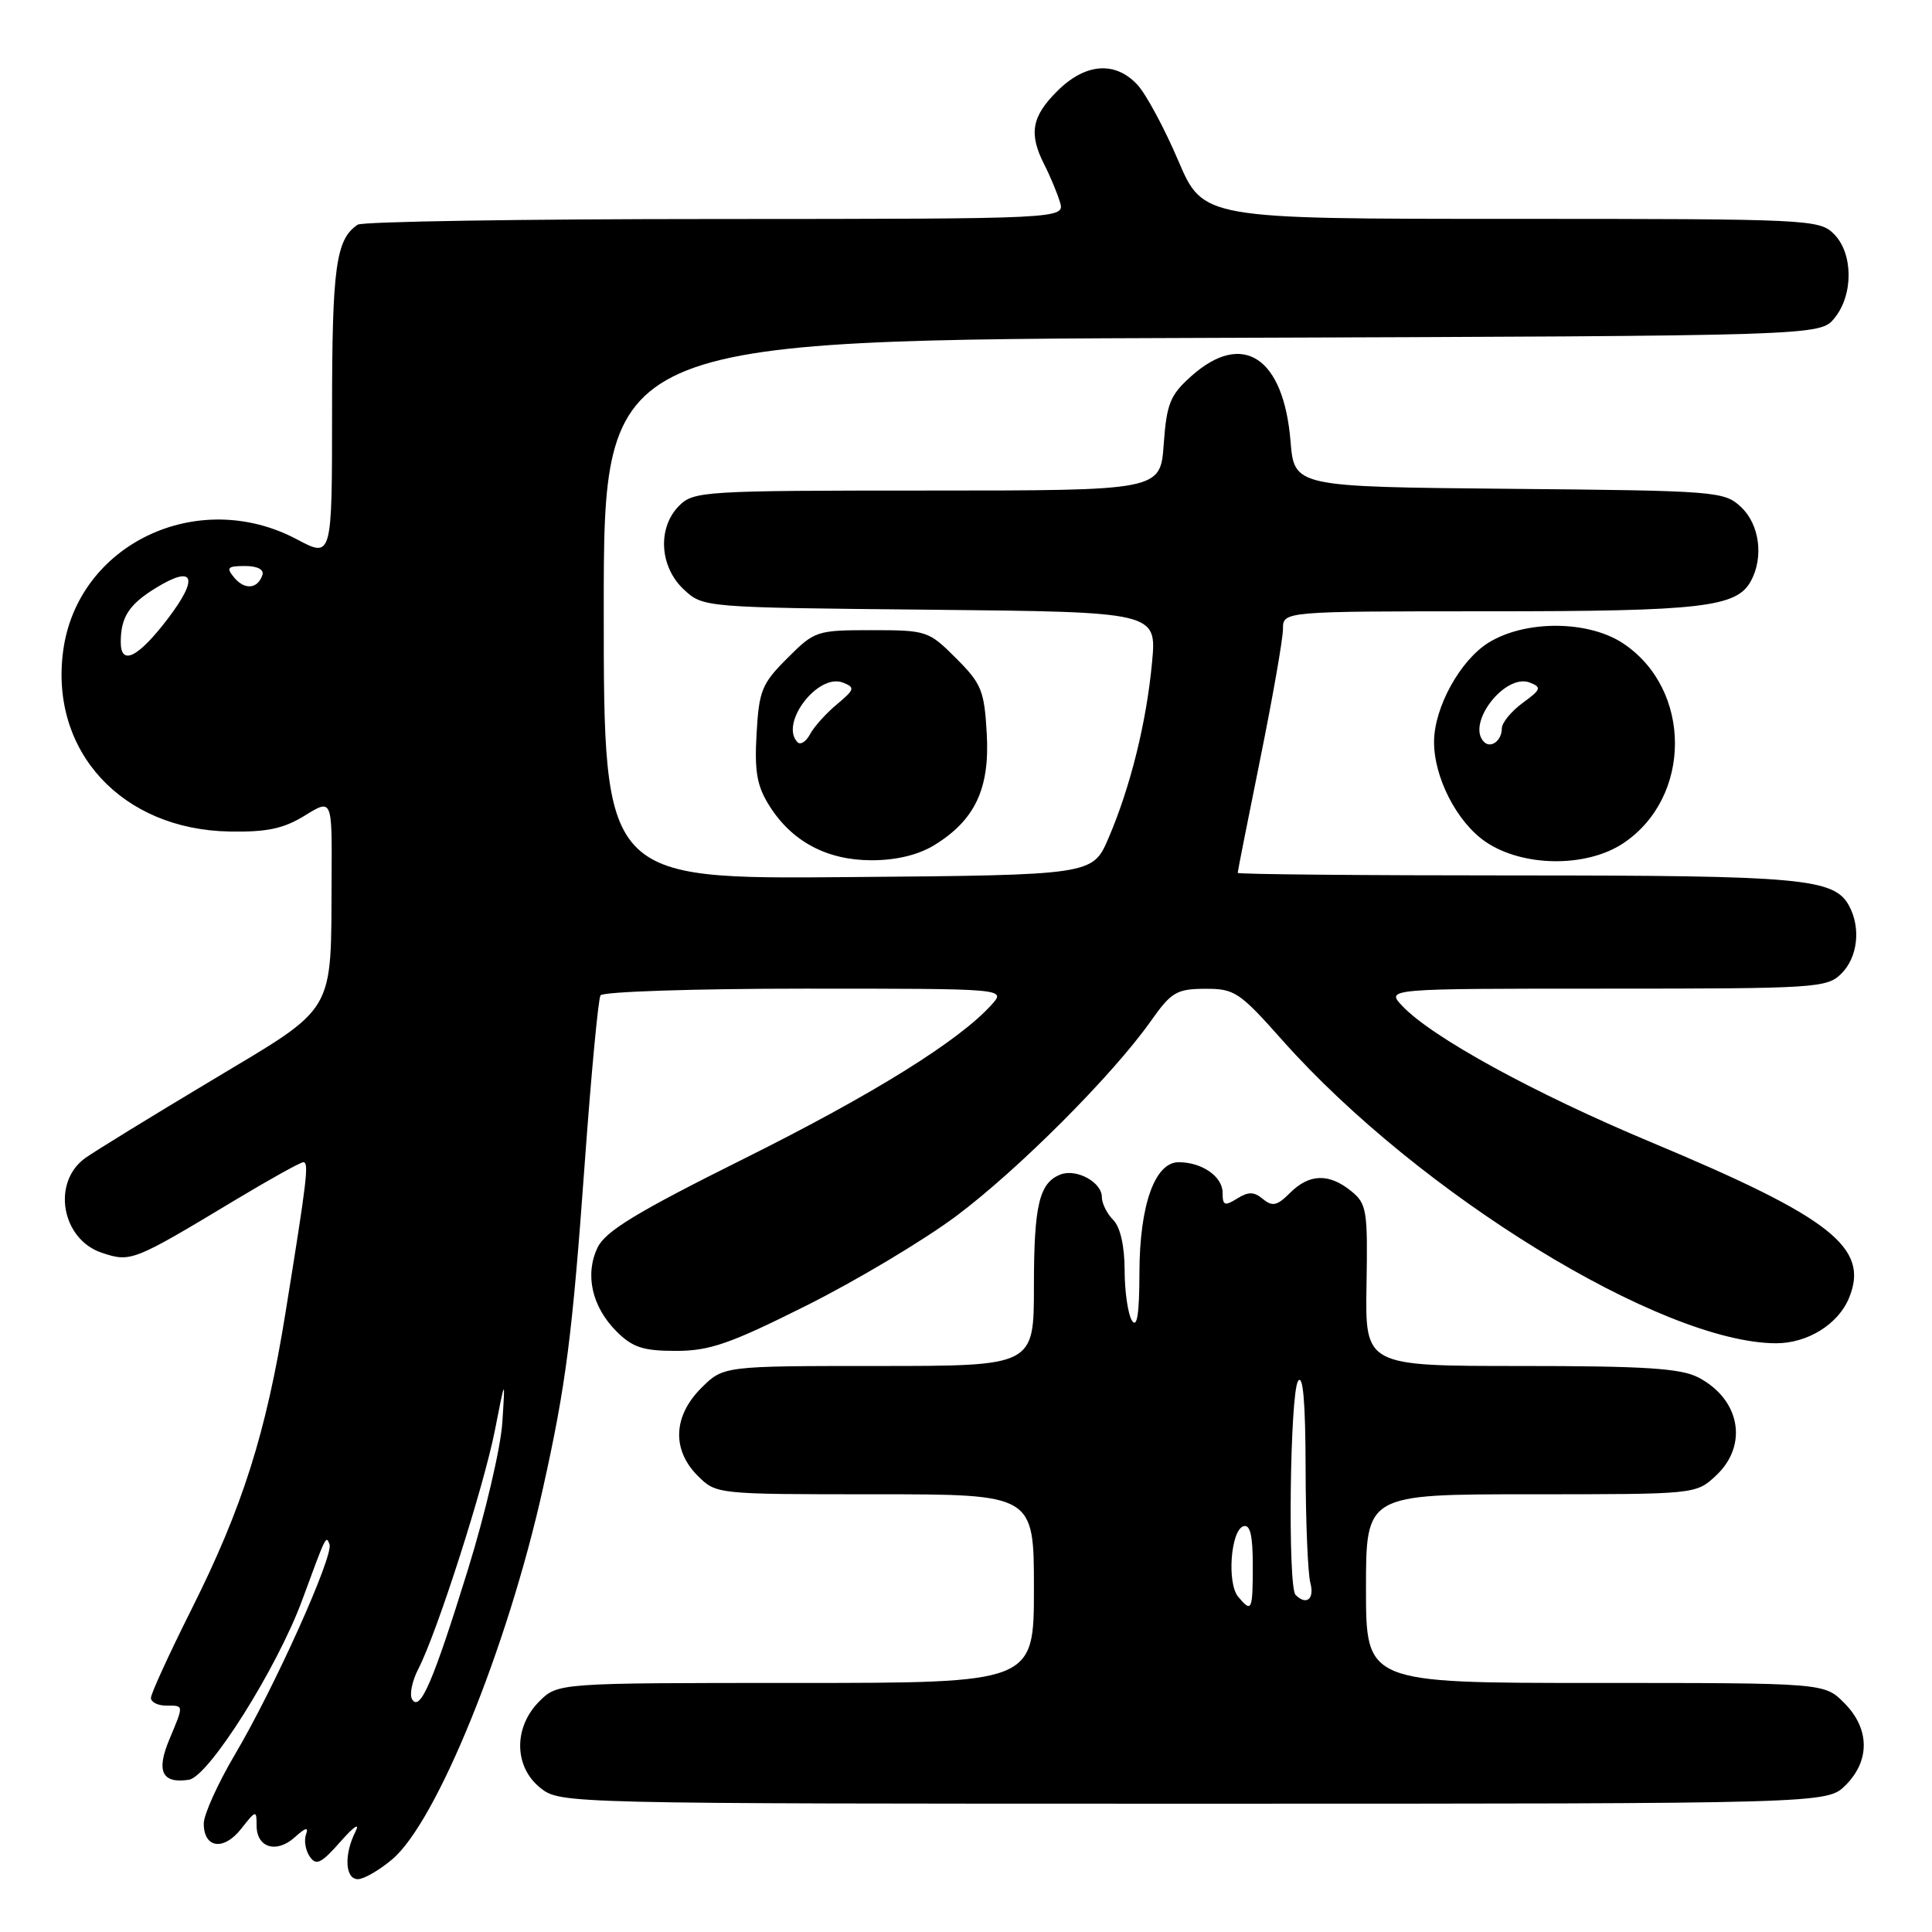 <?xml version="1.0" encoding="UTF-8" standalone="no"?>
<!DOCTYPE svg PUBLIC "-//W3C//DTD SVG 1.1//EN" "http://www.w3.org/Graphics/SVG/1.1/DTD/svg11.dtd" >
<svg xmlns="http://www.w3.org/2000/svg" xmlns:xlink="http://www.w3.org/1999/xlink" version="1.1" viewBox="0 0 256 256">
 <g >
 <path fill="currentColor"
d=" M 51.97 246.37 C 57.85 241.43 67.27 218.24 71.94 197.23 C 74.99 183.55 75.83 177.02 77.48 154.14 C 78.33 142.39 79.27 132.38 79.57 131.89 C 79.87 131.40 92.09 131.00 106.71 131.00 C 133.31 131.00 133.31 131.00 131.40 133.12 C 127.10 137.91 115.69 145.01 98.61 153.52 C 84.36 160.62 80.23 163.13 79.18 165.31 C 77.47 168.89 78.43 173.16 81.70 176.43 C 83.82 178.54 85.21 179.00 89.56 179.00 C 94.03 179.00 96.72 178.07 106.84 173.00 C 113.44 169.70 122.36 164.37 126.67 161.16 C 134.87 155.04 147.43 142.47 152.51 135.27 C 155.20 131.46 155.91 131.04 159.67 131.02 C 163.59 131.00 164.23 131.43 169.95 137.87 C 188.04 158.21 220.14 177.92 235.30 177.99 C 239.48 178.01 243.56 175.49 245.00 172.00 C 247.76 165.34 242.70 161.35 218.78 151.35 C 203.26 144.86 189.69 137.42 185.80 133.28 C 183.65 131.00 183.65 131.00 212.83 131.00 C 240.67 131.00 242.09 130.91 244.00 129.00 C 246.15 126.85 246.60 122.98 245.02 120.04 C 243.07 116.39 238.82 116.00 200.85 116.00 C 180.58 116.00 164.00 115.85 164.00 115.66 C 164.00 115.47 165.35 108.65 167.00 100.50 C 168.65 92.35 170.00 84.63 170.00 83.34 C 170.00 81.00 170.00 81.00 197.35 81.00 C 225.55 81.00 230.15 80.46 232.02 76.96 C 233.72 73.79 233.14 69.48 230.70 67.19 C 228.47 65.10 227.54 65.02 199.95 64.77 C 171.50 64.50 171.50 64.50 171.00 58.45 C 170.08 47.31 164.65 43.76 157.84 49.85 C 155.05 52.34 154.59 53.48 154.20 58.85 C 153.76 65.00 153.76 65.00 122.88 65.00 C 93.33 65.00 91.91 65.09 90.00 67.00 C 87.10 69.90 87.37 75.06 90.58 78.08 C 93.16 80.50 93.16 80.50 123.22 80.79 C 153.28 81.09 153.28 81.09 152.65 87.79 C 151.91 95.73 149.78 104.31 146.88 111.06 C 144.78 115.95 144.78 115.95 112.39 116.22 C 80.00 116.50 80.00 116.50 80.00 80.77 C 80.00 45.03 80.00 45.03 160.59 44.77 C 241.18 44.50 241.18 44.50 243.09 42.14 C 245.61 39.03 245.56 33.56 243.00 31.00 C 241.07 29.07 239.67 29.00 200.21 29.00 C 159.42 29.00 159.42 29.00 156.11 21.25 C 154.29 16.99 151.87 12.49 150.73 11.25 C 147.77 8.05 143.80 8.36 140.08 12.08 C 136.69 15.46 136.30 17.72 138.37 21.80 C 139.13 23.28 140.06 25.51 140.44 26.75 C 141.13 29.00 141.13 29.00 94.82 29.02 C 69.34 29.02 48.00 29.36 47.40 29.77 C 44.51 31.70 44.00 35.36 44.00 54.41 C 44.00 73.94 44.00 73.94 39.35 71.47 C 26.22 64.49 10.27 72.09 8.37 86.24 C 6.58 99.55 16.15 109.94 30.43 110.18 C 35.39 110.27 37.58 109.80 40.40 108.06 C 44.00 105.84 44.00 105.84 43.94 116.17 C 43.84 134.65 44.72 133.16 27.99 143.19 C 20.02 147.96 12.52 152.57 11.32 153.43 C 6.81 156.65 8.14 164.23 13.52 166.01 C 17.34 167.27 17.64 167.15 31.12 159.04 C 35.73 156.27 39.81 154.00 40.19 154.00 C 40.96 154.00 40.70 156.18 37.82 174.00 C 35.26 189.90 32.13 199.77 25.38 213.23 C 22.42 219.14 20.00 224.42 20.00 224.98 C 20.00 225.54 20.90 226.00 22.00 226.00 C 24.40 226.00 24.38 225.84 22.43 230.51 C 20.67 234.72 21.47 236.36 25.02 235.83 C 27.64 235.45 36.73 221.03 40.05 212.00 C 43.23 203.35 43.20 203.41 43.66 204.63 C 44.23 206.13 36.33 223.69 31.13 232.48 C 28.86 236.33 27.00 240.44 27.00 241.63 C 27.00 244.91 29.64 245.28 31.96 242.32 C 33.92 239.83 34.00 239.81 34.00 241.90 C 34.00 244.84 36.64 245.64 39.08 243.43 C 40.48 242.16 40.92 242.05 40.55 243.06 C 40.26 243.85 40.48 245.18 41.04 246.00 C 41.89 247.25 42.56 246.93 45.14 244.00 C 46.87 242.03 47.73 241.45 47.11 242.68 C 45.56 245.73 45.72 249.00 47.42 249.00 C 48.21 249.00 50.25 247.82 51.97 246.37 Z  M 244.55 236.55 C 247.83 233.27 247.75 229.03 244.36 225.64 C 241.73 223.00 241.73 223.00 211.36 223.00 C 181.00 223.00 181.00 223.00 181.00 210.50 C 181.00 198.00 181.00 198.00 202.85 198.00 C 224.67 198.00 224.71 198.00 227.35 195.55 C 231.70 191.52 230.60 185.40 225.02 182.51 C 222.69 181.31 217.92 181.00 201.49 181.00 C 180.89 181.00 180.89 181.00 181.07 170.31 C 181.24 160.34 181.11 159.50 179.02 157.81 C 176.08 155.44 173.48 155.52 170.93 158.07 C 169.23 159.77 168.60 159.91 167.35 158.88 C 166.17 157.89 165.42 157.88 163.92 158.82 C 162.27 159.85 162.00 159.74 162.00 158.04 C 162.00 155.90 159.27 154.00 156.18 154.00 C 153.02 154.00 151.00 159.68 150.98 168.65 C 150.97 174.09 150.67 176.04 150.00 175.00 C 149.47 174.18 149.02 171.17 149.02 168.32 C 149.01 165.07 148.44 162.58 147.50 161.64 C 146.68 160.82 146.00 159.45 146.00 158.61 C 146.00 156.65 142.64 154.82 140.54 155.62 C 137.71 156.71 137.00 159.66 137.00 170.43 C 137.00 181.00 137.00 181.00 116.42 181.00 C 95.85 181.00 95.85 181.00 92.92 183.92 C 89.19 187.65 89.01 192.10 92.45 195.55 C 94.91 198.00 94.94 198.00 115.95 198.00 C 137.00 198.00 137.00 198.00 137.00 210.50 C 137.00 223.00 137.00 223.00 105.45 223.00 C 73.91 223.00 73.91 223.00 71.45 225.45 C 68.01 228.90 68.10 234.14 71.63 236.93 C 74.25 238.99 74.80 239.00 158.18 239.00 C 242.09 239.00 242.09 239.00 244.55 236.55 Z  M 123.76 112.01 C 129.18 108.70 131.17 104.51 130.75 97.22 C 130.43 91.51 130.06 90.59 126.68 87.22 C 123.06 83.59 122.78 83.50 115.50 83.50 C 108.22 83.50 107.94 83.59 104.32 87.22 C 100.94 90.59 100.57 91.51 100.25 97.22 C 99.96 102.23 100.30 104.16 101.94 106.76 C 104.92 111.51 109.58 113.99 115.50 113.99 C 118.73 113.99 121.65 113.29 123.76 112.01 Z  M 215.10 111.73 C 224.22 105.64 224.22 91.36 215.10 85.27 C 210.49 82.19 202.14 82.13 197.25 85.15 C 193.50 87.47 190.06 93.69 190.02 98.23 C 189.98 102.99 193.05 108.96 196.86 111.55 C 201.79 114.90 210.23 114.98 215.10 111.73 Z  M 54.61 225.17 C 54.23 224.56 54.60 222.75 55.43 221.14 C 57.91 216.35 64.11 197.00 65.58 189.50 C 66.95 182.50 66.95 182.50 66.56 188.50 C 66.35 191.80 64.30 200.56 62.01 207.96 C 57.40 222.84 55.66 226.88 54.61 225.17 Z  M 16.00 85.08 C 16.00 81.80 17.08 80.11 20.58 77.95 C 25.72 74.77 26.42 76.49 22.23 81.99 C 18.30 87.14 16.00 88.29 16.00 85.08 Z  M 31.03 76.53 C 29.94 75.22 30.14 75.00 32.46 75.00 C 34.11 75.00 35.01 75.47 34.77 76.19 C 34.15 78.05 32.42 78.21 31.03 76.53 Z  M 164.06 211.57 C 162.56 209.77 163.08 202.79 164.75 202.24 C 165.65 201.95 166.00 203.40 166.00 207.42 C 166.00 213.44 165.86 213.74 164.06 211.57 Z  M 171.67 211.33 C 170.62 210.28 170.92 184.67 172.00 183.00 C 172.65 181.99 172.98 185.73 173.00 194.50 C 173.01 201.65 173.30 208.51 173.63 209.75 C 174.20 211.89 173.10 212.77 171.67 211.33 Z  M 105.69 98.36 C 103.24 95.91 108.37 89.15 111.70 90.45 C 113.33 91.09 113.25 91.36 110.89 93.33 C 109.46 94.52 107.86 96.30 107.34 97.28 C 106.82 98.26 106.08 98.74 105.69 98.36 Z  M 196.64 98.31 C 194.24 95.90 199.42 89.18 202.70 90.44 C 204.31 91.07 204.21 91.36 201.75 93.15 C 200.24 94.26 199.00 95.78 199.00 96.52 C 199.00 98.13 197.55 99.22 196.64 98.31 Z "/>
</g>
</svg>